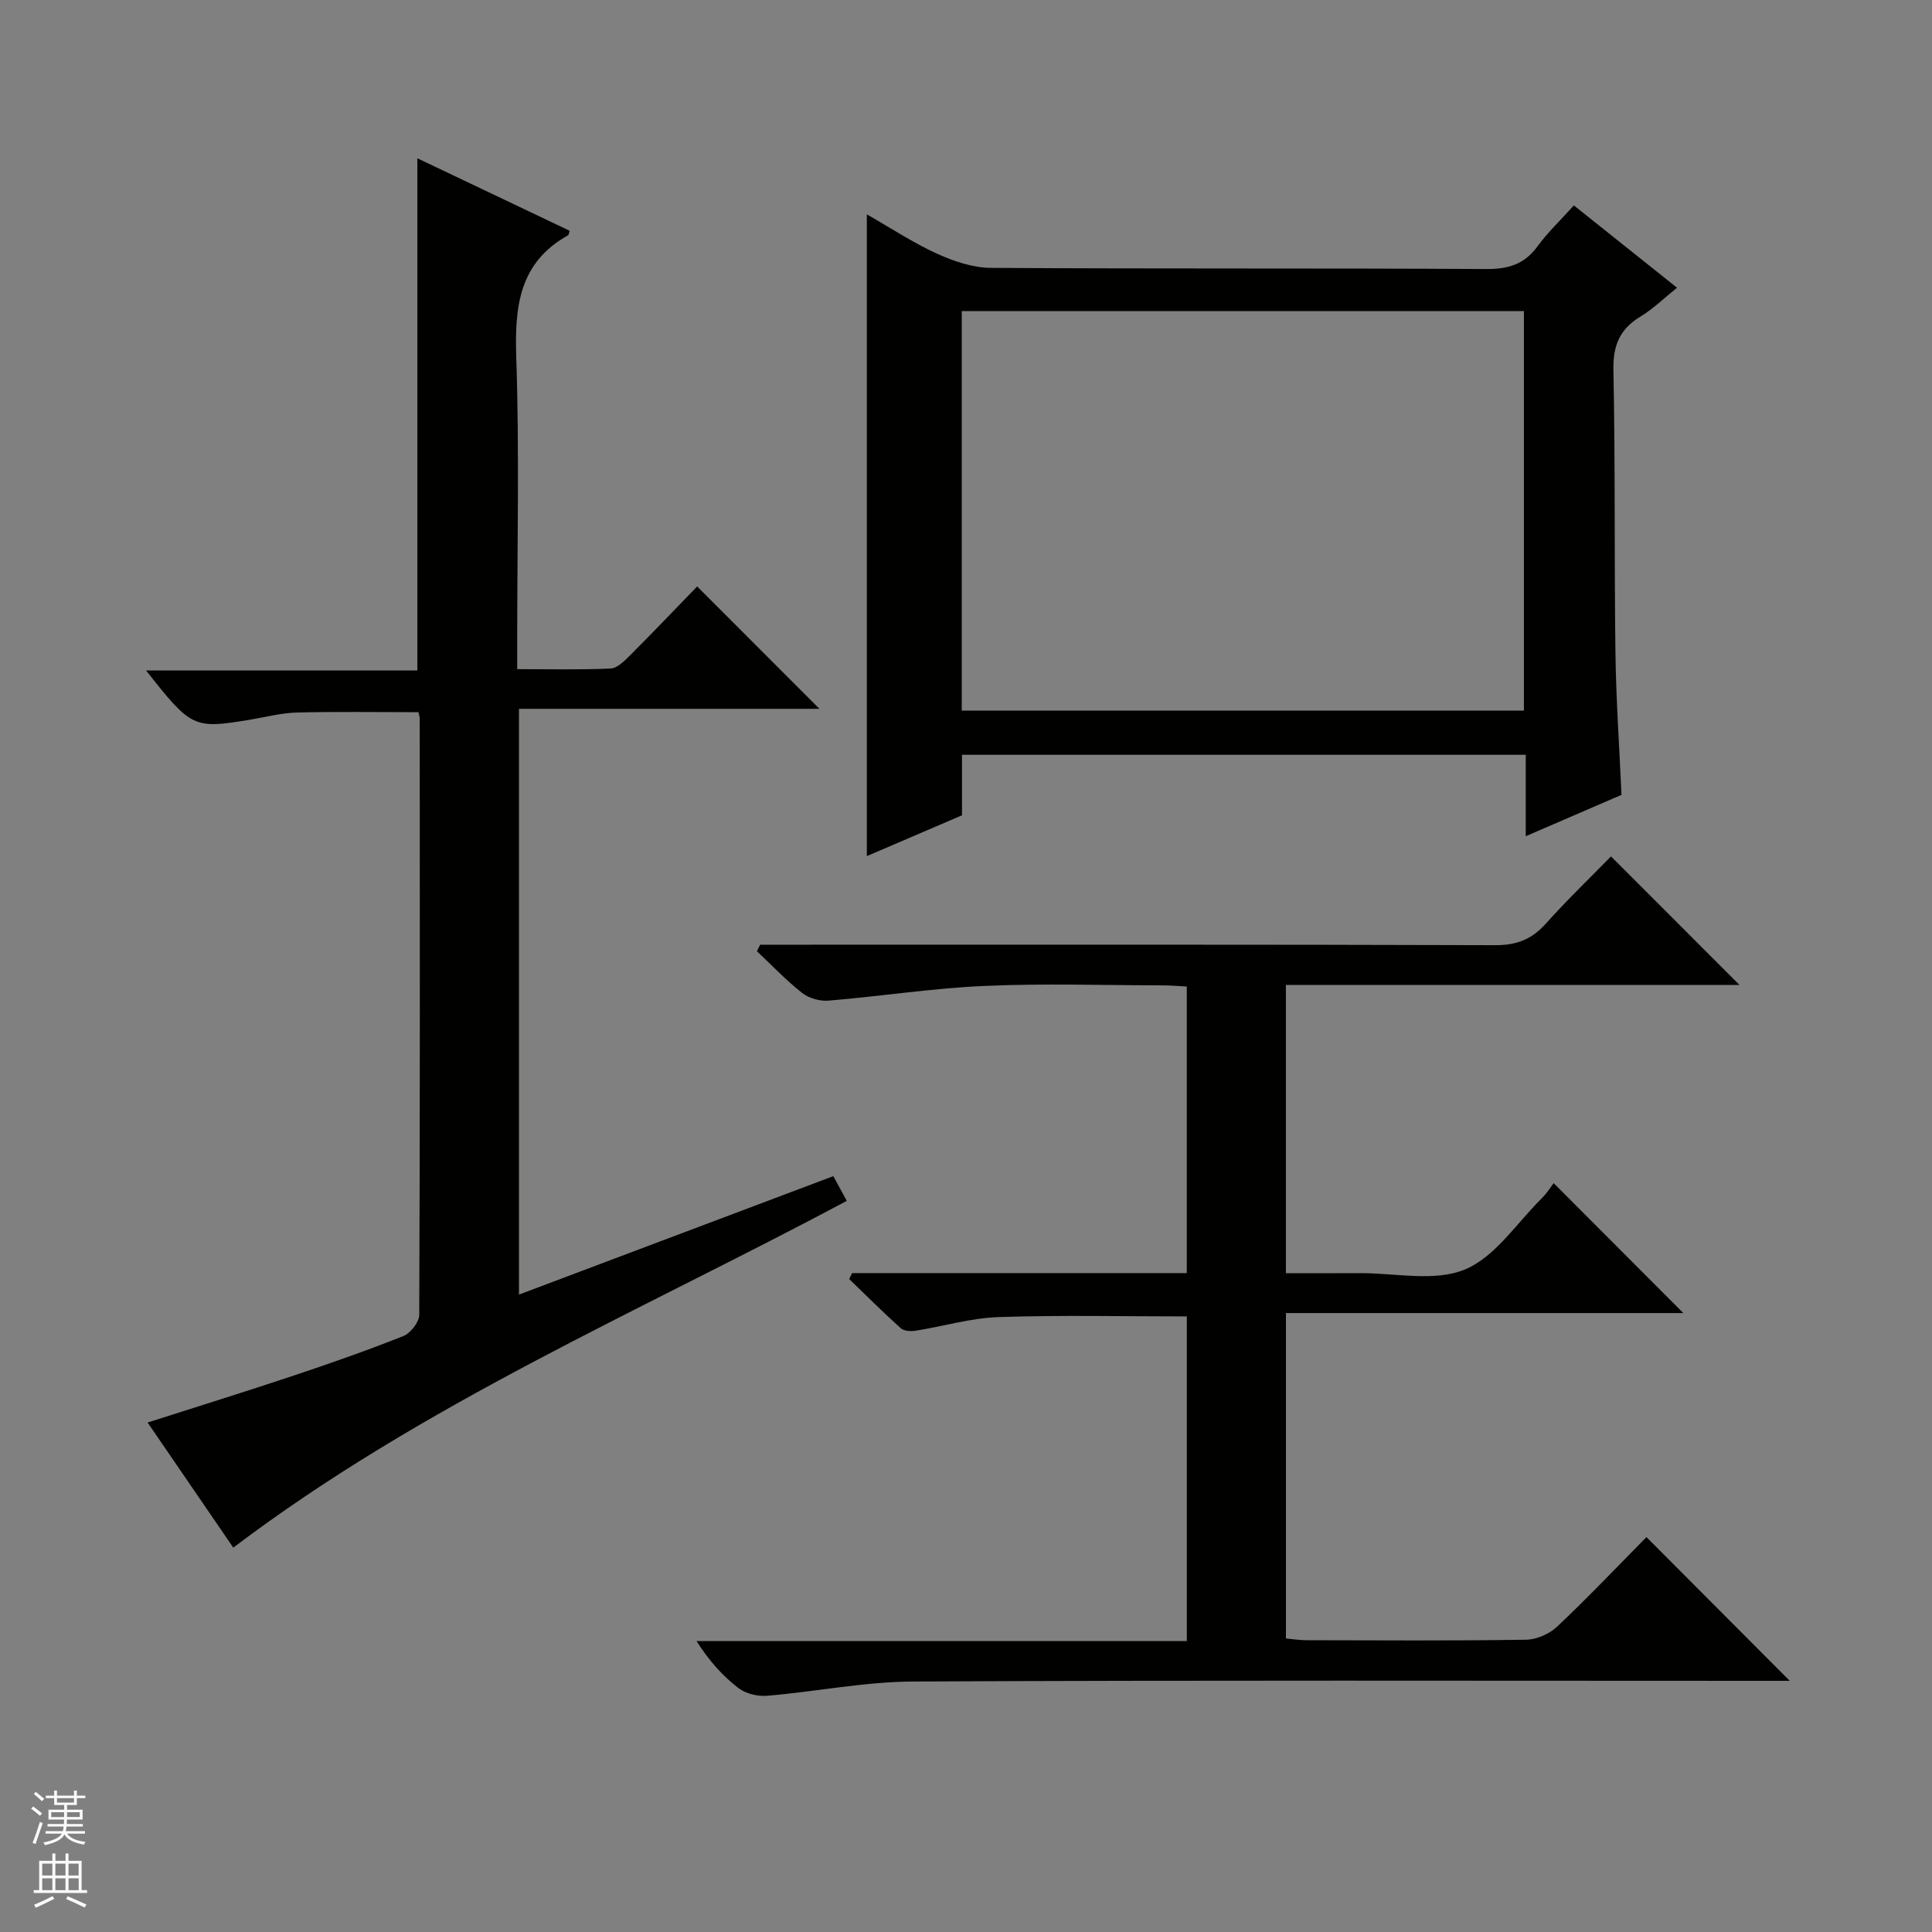 <svg enable-background="new 0 0 400 400" viewBox="0 0 400 400" xmlns="http://www.w3.org/2000/svg"><rect x="0" y="0" width="400" height="400" fill="#808080" stroke="none"/><g fill="#010100"><path d="m340.88 318.24c10.12 10.15 19.82 19.88 29.67 29.76-1.52 0-3.28 0-5.03 0-58.83 0-117.66-.15-176.49.14-10.07.05-20.11 2.1-30.19 2.95-1.95.16-4.41-.41-5.93-1.57-3.27-2.51-6.08-5.63-8.7-9.75h101.51c0-22.96 0-45.06 0-67.22-13.13 0-26.07-.3-38.98.14-5.75.19-11.44 1.91-17.17 2.82-1 .16-2.42.08-3.08-.52-3.65-3.28-7.13-6.76-10.67-10.17.2-.41.4-.83.6-1.24h69.29c0-20.09 0-39.52 0-59.33-1.77-.09-3.38-.24-4.99-.24-12.33-.02-24.68-.43-36.99.12-10.75.48-21.45 2.15-32.19 3.04-1.79.15-4.05-.48-5.45-1.58-3.33-2.62-6.28-5.73-9.38-8.65.23-.45.46-.9.68-1.35h5.72c48.83 0 97.66-.06 146.49.1 4.39.01 7.52-1.2 10.41-4.42 4.44-4.96 9.25-9.58 13.53-13.96 9.03 9.04 17.77 17.78 26.6 26.61-30.96 0-62.31 0-93.91 0v59.68c5.09 0 10.18.02 15.27-.01 7.33-.04 15.46 1.84 21.75-.74s10.76-9.62 15.96-14.76c1.06-1.05 1.87-2.36 2.46-3.13 9.26 9.28 18.03 18.06 26.85 26.9-27.01 0-54.51 0-82.28 0v67.37c1.35.12 2.77.35 4.19.36 15.17.03 30.33.13 45.49-.1 2.19-.03 4.84-1.18 6.44-2.69 6.45-6.08 12.53-12.49 18.52-18.56z"/><path d="m48.3 320.42c-5.66-8.26-11.55-16.85-17.74-25.9 10.29-3.3 20.18-6.36 30-9.64 7.71-2.57 15.39-5.26 22.94-8.26 1.49-.59 3.29-2.88 3.3-4.39.17-41.16.12-82.31.1-123.47 0-.32-.12-.64-.26-1.31-8.33 0-16.74-.14-25.14.07-3.28.08-6.55.96-9.82 1.5-11.58 1.92-12.05 1.71-21.43-10.2h56.16c0-35.58 0-70.46 0-106.05 10.57 5.03 21.08 10.04 31.53 15.01-.2.64-.2.87-.3.92-10.23 5.68-11.1 14.86-10.75 25.41.65 19.47.19 38.98.19 58.48v5.95c6.76 0 13.06.16 19.33-.13 1.37-.06 2.85-1.54 3.98-2.67 4.8-4.8 9.49-9.72 13.95-14.32 8.77 8.77 16.96 16.98 25.31 25.33-20.47 0-41.15 0-62.2 0v121.28c21.68-8.17 43.22-16.28 65.08-24.52.96 1.76 1.8 3.31 2.79 5.12-42.97 22.91-87.73 42.05-127.02 71.79z"/><path d="m179.47 44.38c4.99 2.85 9.56 5.88 14.48 8.12 3.49 1.59 7.46 2.94 11.22 2.96 34.16.22 68.32.04 102.48.24 4.57.03 7.92-.93 10.66-4.68 2.14-2.93 4.82-5.46 7.54-8.49 7.13 5.69 14.12 11.26 21.36 17.04-2.63 2.11-4.9 4.35-7.56 5.96-4.28 2.6-5.71 5.96-5.61 11.04.4 19.49.16 38.98.42 58.47.12 9.63.8 19.25 1.25 29.53-6.15 2.66-12.63 5.46-19.82 8.56 0-5.9 0-11.26 0-16.86-39.16 0-77.73 0-116.72 0v12.53c-6.67 2.86-13.03 5.59-19.7 8.45 0-44.39 0-88.32 0-132.87zm19.65 102.74h116.39c0-27.88 0-55.29 0-82.72-38.99 0-77.67 0-116.39 0z"/></g><path d="m6.45 374.46.42-.45c.65.47 1.27.95 1.85 1.44l-.45.49c-.66-.56-1.26-1.06-1.83-1.48m.93 7.33-.63-.26c.55-1.36 1.05-2.8 1.52-4.33.19.1.38.19.59.27-.46 1.29-.95 2.73-1.48 4.32m-.38-10.38.44-.42c.43.34 1.01.82 1.74 1.44l-.49.49c-.53-.51-1.09-1.01-1.69-1.51m2.5.35h1.72v-1.04h.59v1.04h3.52v-1.04h.59v1.04h1.75v.53h-1.75v1.42h-2.03v.97h3.22v2.03h-3.24c0 .35-.01.66-.03.93h3.32v.53h-3.37c-.03.27-.08.58-.15.94h3.96v.53h-3.71c.67.92 1.93 1.48 3.79 1.68-.13.24-.23.44-.29.59-2.13-.38-3.48-1.08-4.04-2.12-.43.97-1.77 1.72-4.03 2.23-.09-.19-.2-.37-.33-.55 2.1-.42 3.37-1.03 3.81-1.83h-3.36v-.53h3.58c.08-.29.13-.61.16-.94h-3.33v-.53h3.39c.02-.27.04-.58.04-.93h-3.23v-2.03h3.25v-.97h-2.07v-1.42h-1.73zm1.12 3.44v1h2.65c.01-.3.02-.44.01-.4v-.25-.35zm1.19-2h3.52v-.91h-3.52zm4.71 2h-2.63v.59c0 .15-.01.28-.01.4h2.64z" fill="#fafafc"/><path d="m13.55 383.74h.63v1.52h2.72v6.07h1.13v.6h-11.05v-.6h1.13v-6.07h2.73v-1.52h.63v1.52h2.1v-1.52zm-2.68 8.83.38.56c-1.24.63-2.53 1.25-3.85 1.85-.1-.21-.21-.42-.34-.63 1.36-.55 2.63-1.15 3.81-1.78m-2.13-4.27h2.1v-2.45h-2.1zm0 3.04h2.1v-2.46h-2.1zm2.72-3.04h2.1v-2.45h-2.1zm0 3.04h2.1v-2.46h-2.1zm6.07 3.6c-1.41-.71-2.7-1.3-3.86-1.78l.35-.56c1.45.62 2.75 1.19 3.88 1.72zm-1.25-9.09h-2.1v2.45h2.1zm-2.09 5.49h2.1v-2.46h-2.1z" fill="#fafafc"/></svg>